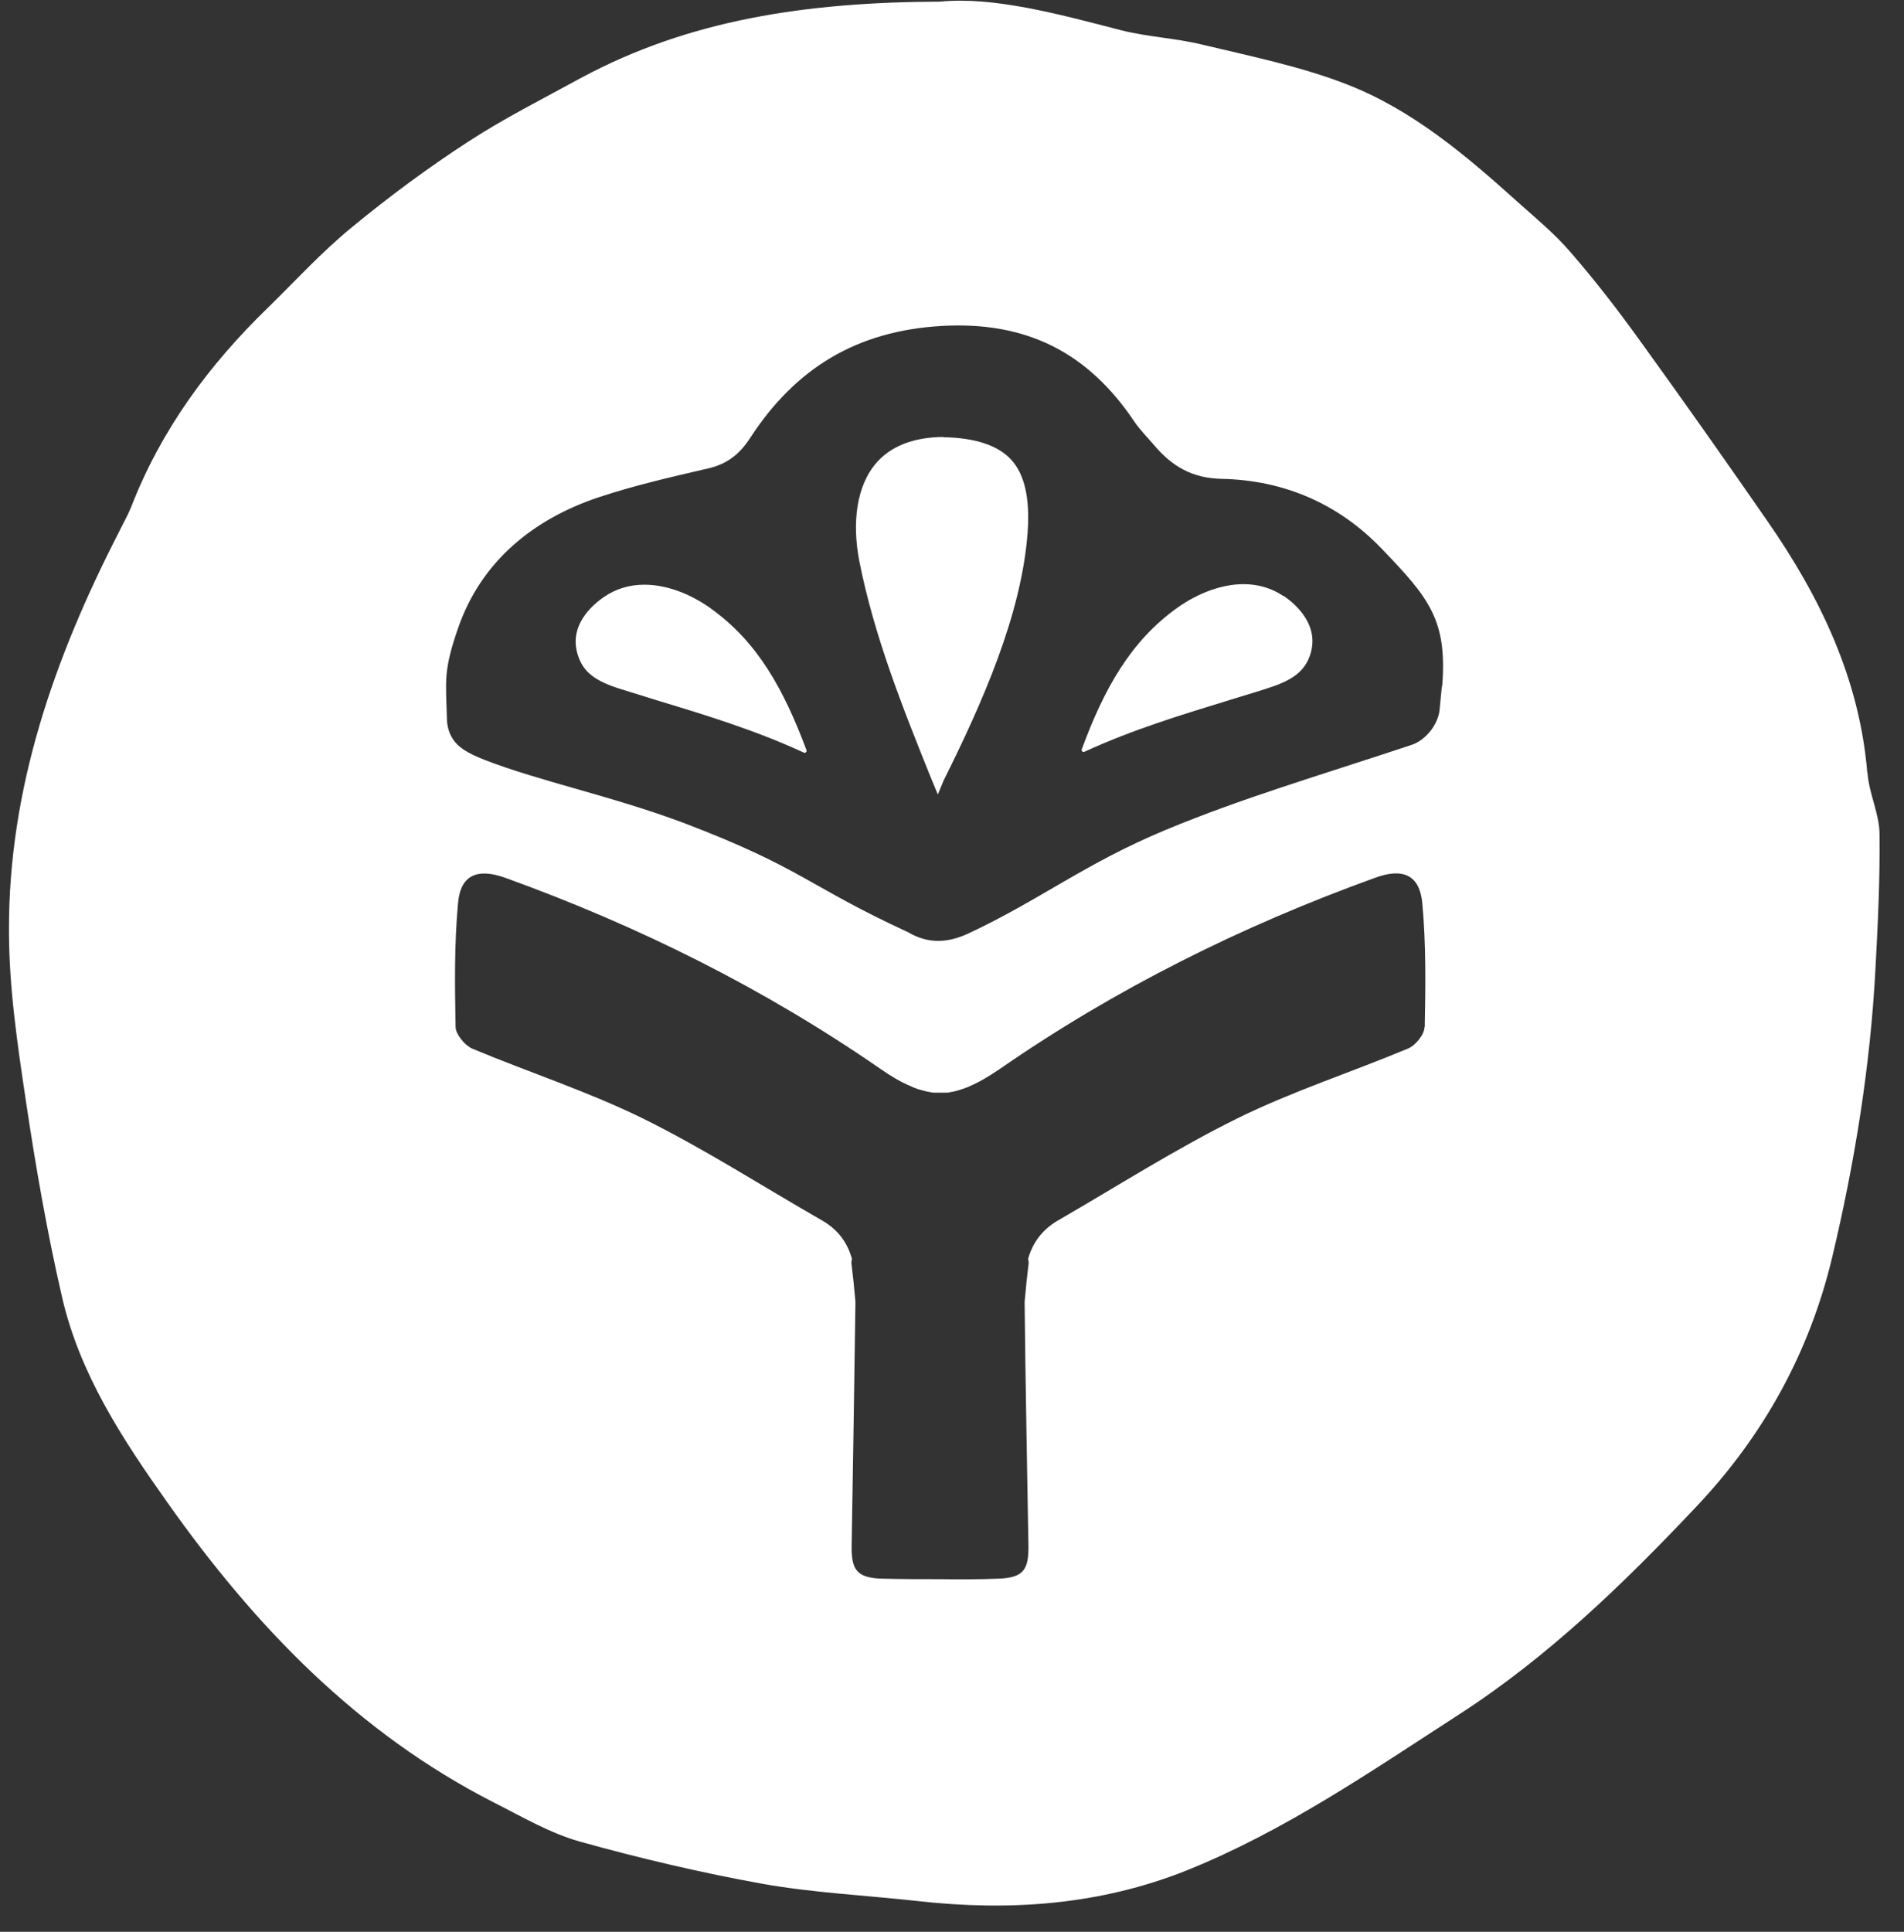 <svg width="70" height="71" viewBox="0 0 70 71" fill="none" xmlns="http://www.w3.org/2000/svg">
<rect x="0" y="0" width="70" height="71" fill="#333333" stroke="none"/>
<path d="M26.13 22.36C25.34 21.8 24.48 21.49 23.69 21.49C23.14 21.49 22.65 21.64 22.22 21.93C21.79 22.22 20.85 23.01 21.27 24.15C21.47 24.71 21.89 25.03 22.77 25.31C23.25 25.46 23.73 25.61 24.22 25.76C25.97 26.29 27.77 26.84 29.55 27.66C29.61 27.69 29.67 27.63 29.65 27.57C28.82 25.35 27.86 23.6 26.14 22.37L26.13 22.36Z" fill="white"/>
<path d="M34.68 16.06C33.56 16.07 32.71 16.41 32.17 17.07C31.52 17.86 31.31 19.15 31.59 20.61C32.13 23.36 33.19 26.02 34.23 28.6L34.28 28.72L34.48 29.2L34.69 28.69L34.71 28.65C36.1 25.86 37.56 22.59 37.78 19.57C37.87 18.31 37.67 17.44 37.18 16.9C36.7 16.37 35.85 16.09 34.69 16.07L34.68 16.06Z" fill="white"/>
<path d="M47.19 21.91C46.76 21.62 46.26 21.47 45.72 21.47C44.94 21.47 44.07 21.78 43.28 22.34C41.56 23.57 40.59 25.32 39.77 27.54C39.75 27.6 39.81 27.66 39.87 27.63C41.65 26.81 43.45 26.27 45.2 25.73C45.68 25.58 46.17 25.44 46.65 25.28C47.52 25 47.94 24.68 48.15 24.12C48.56 22.99 47.62 22.19 47.19 21.9V21.91Z" fill="white"/>
<path d="M68.65 28.39C68.36 24.93 66.91 21.93 64.97 19.14C63.44 16.93 61.89 14.73 60.32 12.56C59.51 11.43 58.66 10.33 57.75 9.28C57.16 8.59 56.44 8 55.76 7.39C53.87 5.69 51.92 4.04 49.54 3.11C47.83 2.44 45.99 2.07 44.2 1.64C43.22 1.4 42.19 1.36 41.21 1.11C38.86 0.5 36.52 -0.13 34.56 0.06C29.62 0.08 25.32 0.73 21.35 2.87C19.96 3.63 18.53 4.35 17.21 5.21C15.73 6.17 14.3 7.23 12.94 8.35C11.84 9.25 10.87 10.31 9.85 11.31C7.68 13.41 5.92 15.8 4.82 18.64C4.69 18.96 4.51 19.27 4.36 19.58C2 24.18 0.31 28.98 0.33 34.21C0.33 36.29 0.64 38.38 0.95 40.45C1.31 42.87 1.73 45.28 2.28 47.67C2.93 50.5 4.5 52.89 6.16 55.23C9.37 59.77 13.14 63.69 18.16 66.25C19.19 66.77 20.21 67.37 21.3 67.68C23.52 68.3 25.78 68.83 28.05 69.24C29.92 69.57 31.84 69.66 33.73 69.87C37.12 70.25 40.44 70.02 43.64 68.74C47.24 67.29 50.41 65.1 53.63 63.02C56.9 60.91 59.7 58.2 62.36 55.38C64.83 52.77 66.52 49.72 67.36 46.21C68.19 42.72 68.76 39.2 68.95 35.62C69.04 33.96 69.12 32.3 69.1 30.64C69.09 29.9 68.72 29.18 68.66 28.43L68.65 28.39ZM52.37 37.75C52.37 38.02 52.04 38.43 51.76 38.54C49.68 39.41 47.51 40.11 45.5 41.1C43.23 42.22 41.09 43.59 38.89 44.86C38.29 45.21 37.96 45.7 37.8 46.26L37.82 46.41C37.76 46.89 37.71 47.37 37.67 47.85C37.7 50.84 37.76 53.83 37.81 56.82C37.82 57.68 37.63 57.98 36.75 58.02C36.02 58.05 35.29 58.05 34.56 58.04C33.83 58.04 33.1 58.04 32.37 58.02C31.49 57.98 31.3 57.68 31.31 56.82C31.36 53.83 31.41 50.84 31.45 47.85C31.41 47.37 31.36 46.89 31.3 46.41L31.32 46.26C31.16 45.7 30.84 45.21 30.23 44.86C28.03 43.6 25.89 42.22 23.62 41.1C21.6 40.11 19.44 39.41 17.36 38.54C17.09 38.42 16.76 38.02 16.75 37.75C16.72 36.23 16.7 34.7 16.84 33.19C16.93 32.15 17.56 31.9 18.57 32.26C23.47 34.03 28.1 36.33 32.39 39.3C32.78 39.57 33.14 39.78 33.48 39.92C33.5 39.92 33.52 39.94 33.54 39.95C33.58 39.97 33.62 39.98 33.67 40C33.72 40.02 33.77 40.04 33.82 40.05C33.84 40.05 33.86 40.06 33.89 40.07C33.95 40.09 34.02 40.1 34.08 40.12C34.1 40.12 34.12 40.12 34.14 40.13C34.2 40.14 34.26 40.15 34.32 40.16C34.35 40.16 34.38 40.16 34.42 40.16C34.47 40.16 34.52 40.16 34.56 40.16C34.61 40.16 34.66 40.16 34.71 40.16C34.74 40.16 34.77 40.16 34.81 40.16C34.87 40.16 34.93 40.14 34.99 40.13C35.01 40.13 35.03 40.13 35.05 40.12C35.11 40.11 35.18 40.09 35.24 40.07C35.26 40.07 35.28 40.06 35.31 40.05C35.36 40.03 35.41 40.02 35.46 40C35.5 39.98 35.54 39.97 35.59 39.95C35.61 39.95 35.63 39.93 35.65 39.92C35.99 39.78 36.34 39.57 36.74 39.3C41.03 36.33 45.66 34.03 50.56 32.26C51.57 31.89 52.19 32.15 52.29 33.19C52.43 34.7 52.41 36.23 52.38 37.75H52.37ZM53.01 25.22C52.97 25.68 52.96 25.68 52.93 26.05C52.89 26.61 52.42 27.21 51.89 27.38C48.36 28.55 45.65 29.34 42.86 30.5C39.88 31.74 38.23 33.08 35.6 34.31C34.82 34.67 34.11 34.69 33.38 34.26C29.69 32.56 29.49 31.9 25.12 30.24C22.47 29.25 19.86 28.72 17.82 27.93C17.16 27.67 16.83 27.46 16.63 27.13C16.49 26.91 16.43 26.64 16.43 26.38C16.39 25.01 16.3 24.65 16.84 23.09C17.68 20.65 19.59 19.08 22.03 18.27C23.33 17.84 24.68 17.53 26.02 17.22C26.73 17.06 27.19 16.7 27.59 16.08C29.24 13.55 31.48 12.16 34.62 11.98C37.75 11.8 40.01 12.97 41.7 15.49C41.91 15.8 42.18 16.07 42.43 16.36C43.08 17.13 43.82 17.58 44.93 17.6C47.2 17.65 49.21 18.51 50.8 20.17C52.53 21.97 53.22 22.78 53.02 25.23L53.01 25.22Z" fill="white"/>
</svg>
